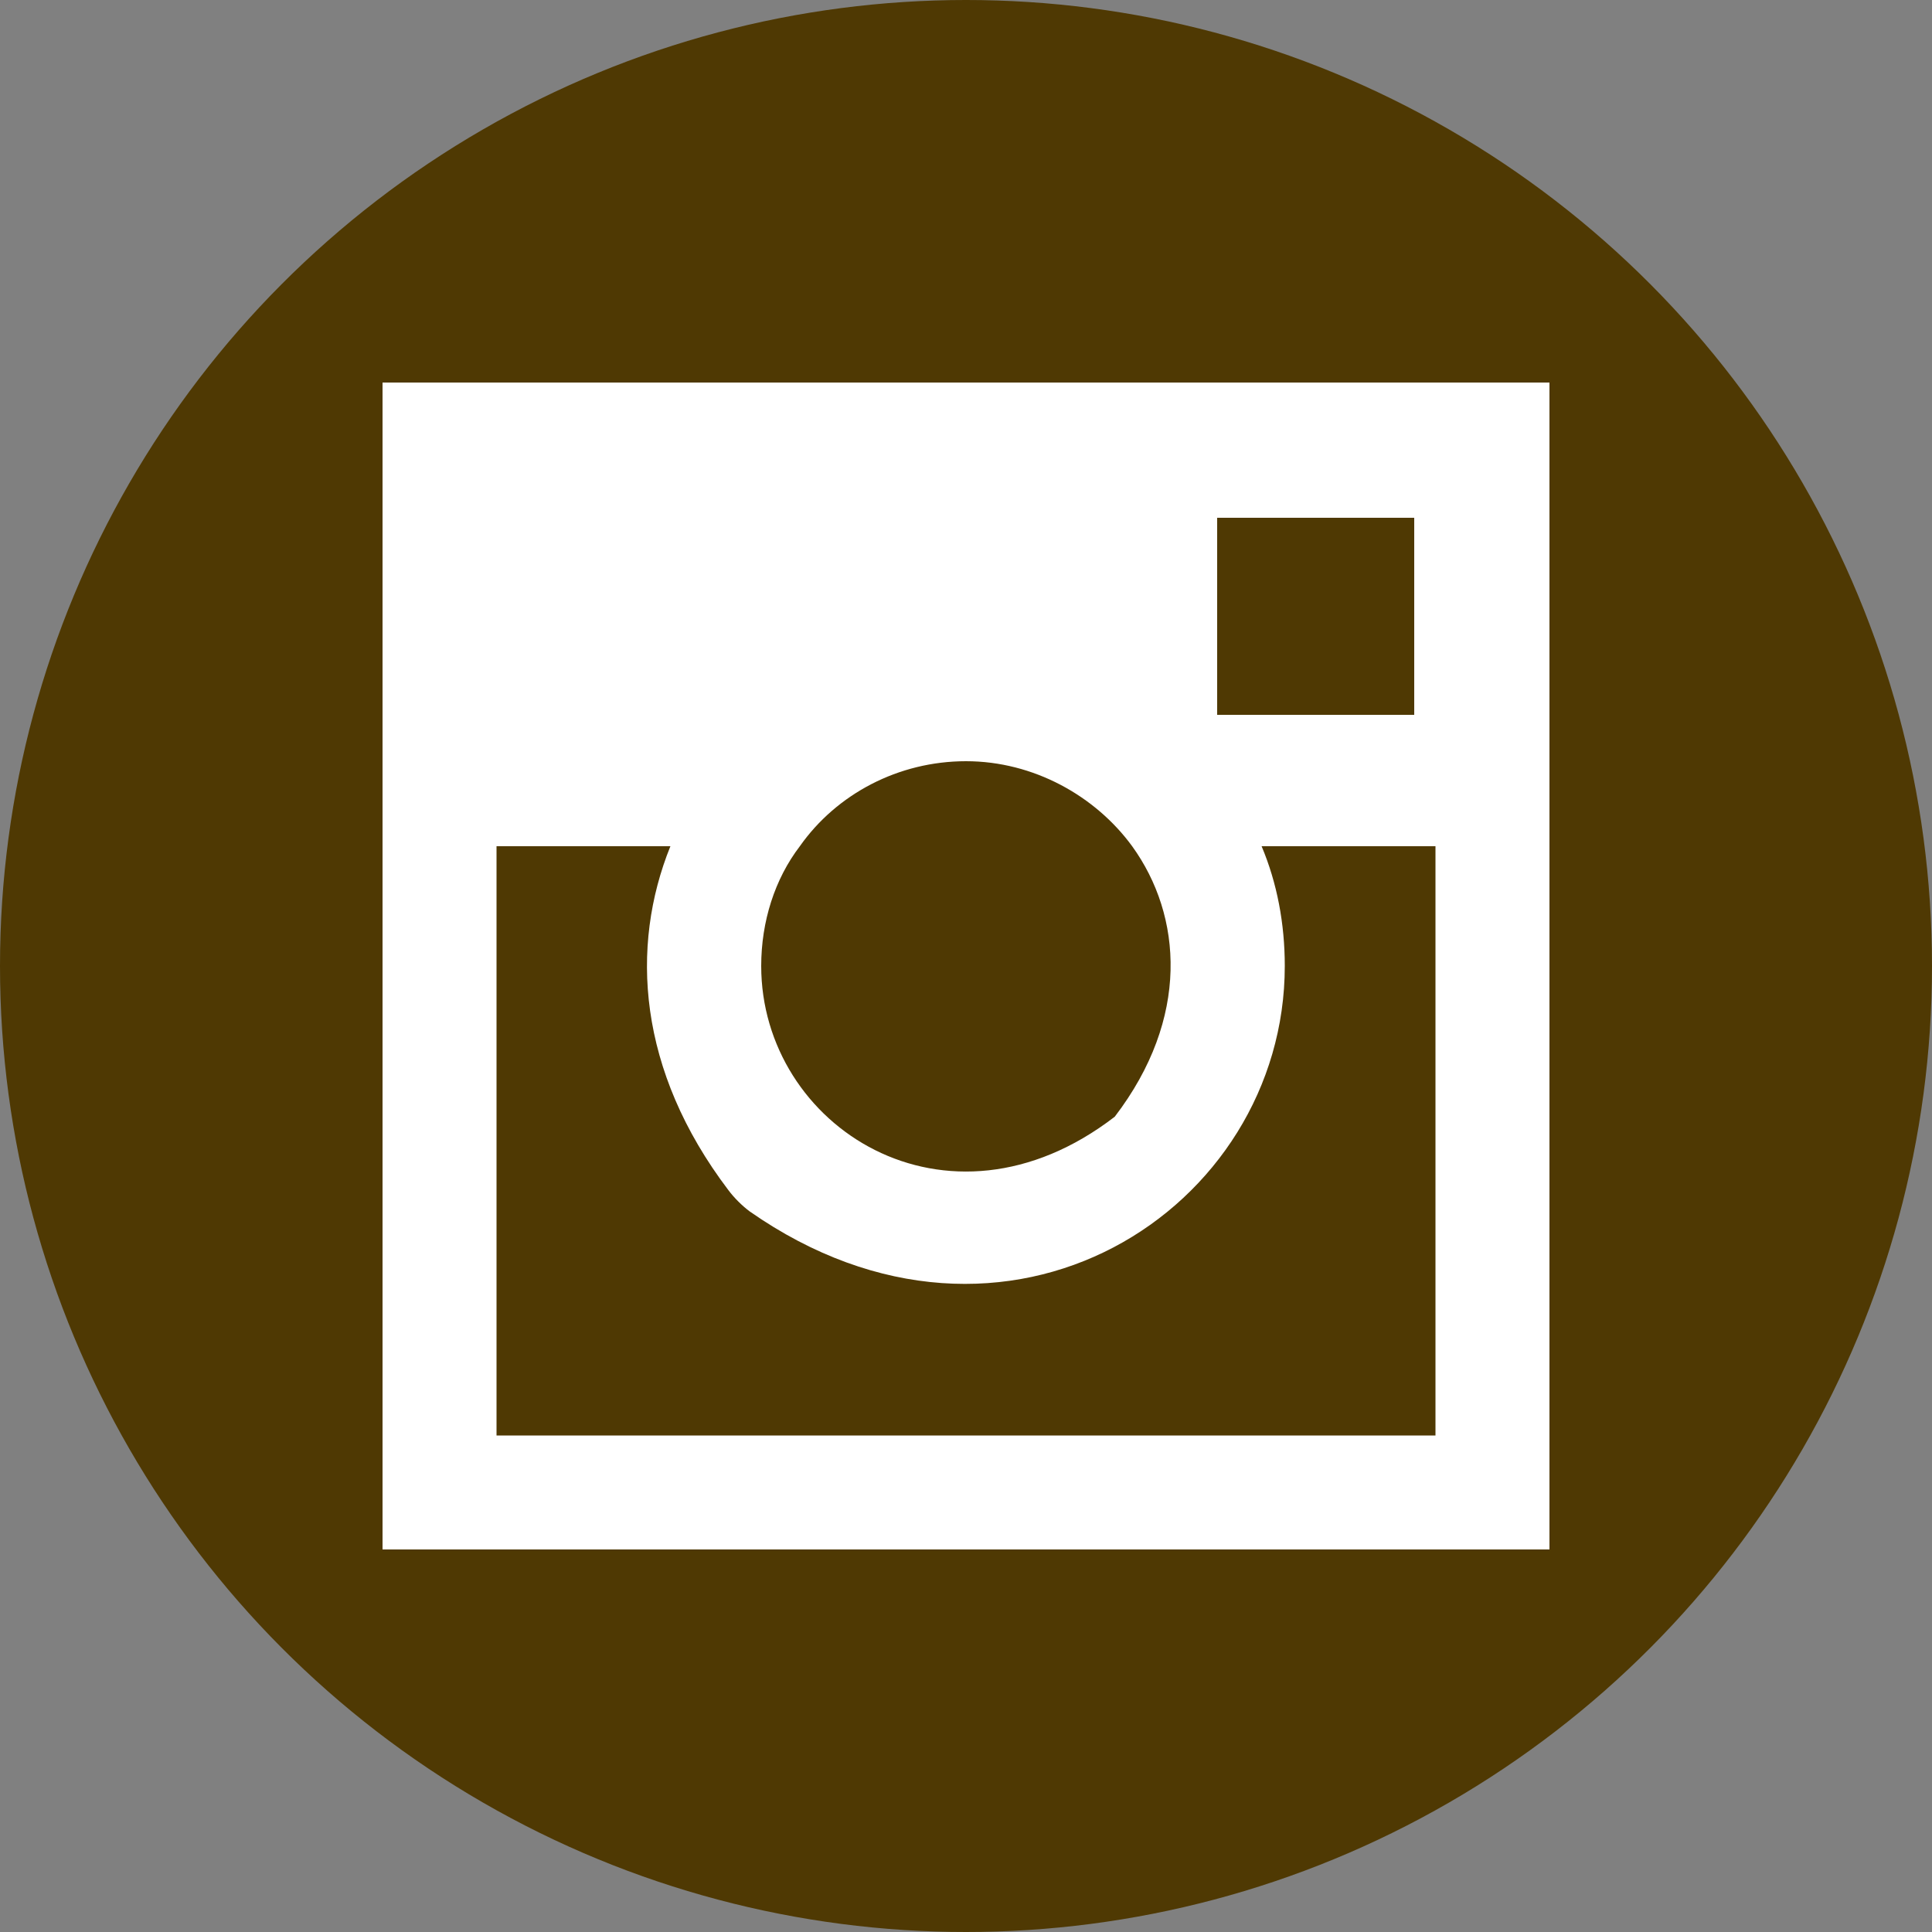 <?xml version="1.0" encoding="utf-8"?>
<!-- Generator: Adobe Illustrator 24.0.1, SVG Export Plug-In . SVG Version: 6.00 Build 0)  -->
<svg version="1.1" id="Layer_1" xmlns="http://www.w3.org/2000/svg" xmlns:xlink="http://www.w3.org/1999/xlink" x="0px" y="0px"
	 viewBox="0 0 100 100" style="enable-background:new 0 0 100 100;" xml:space="preserve">
<rect x="0" y="0" width="100" height="100" fill="#808080" stroke="none"/>
<style type="text/css">
	.st0{fill:#4A66A0;}
	.st1{fill:#4F3903;}
	.st2{fill:#F93DD1;}
	.st3{fill:#FFFFFF;}
	.st4{fill:#4CAF50;}
	.st5{fill:none;}
	.st6{fill:#DD2A27;}
</style>
<circle class="st1" cx="50" cy="50" r="50"/>
<path class="st3" d="M80.2,19.8H19.8v24v36.4h60.4V43.8V19.8z M71.9,26.8l1.3,0v1.3V37L63,37l0-10.2L71.9,26.8z M41.4,43.8
	c1.9-2.7,5.1-4.4,8.6-4.4c3.5,0,6.7,1.8,8.6,4.4c2.6,3.6,3,8.9-0.9,14C49,64.5,39.4,58.3,39.4,50C39.4,47.7,40.1,45.5,41.4,43.8z
	 M74.3,74.3H25.7V43.8h9c-2.1,5.2-1.7,11.6,3,17.8c0.3,0.4,0.7,0.8,1.1,1.1c13.3,9.3,27.7-0.1,27.7-12.7c0-2.2-0.4-4.3-1.2-6.2h9
	V74.3z"/>
</svg>

